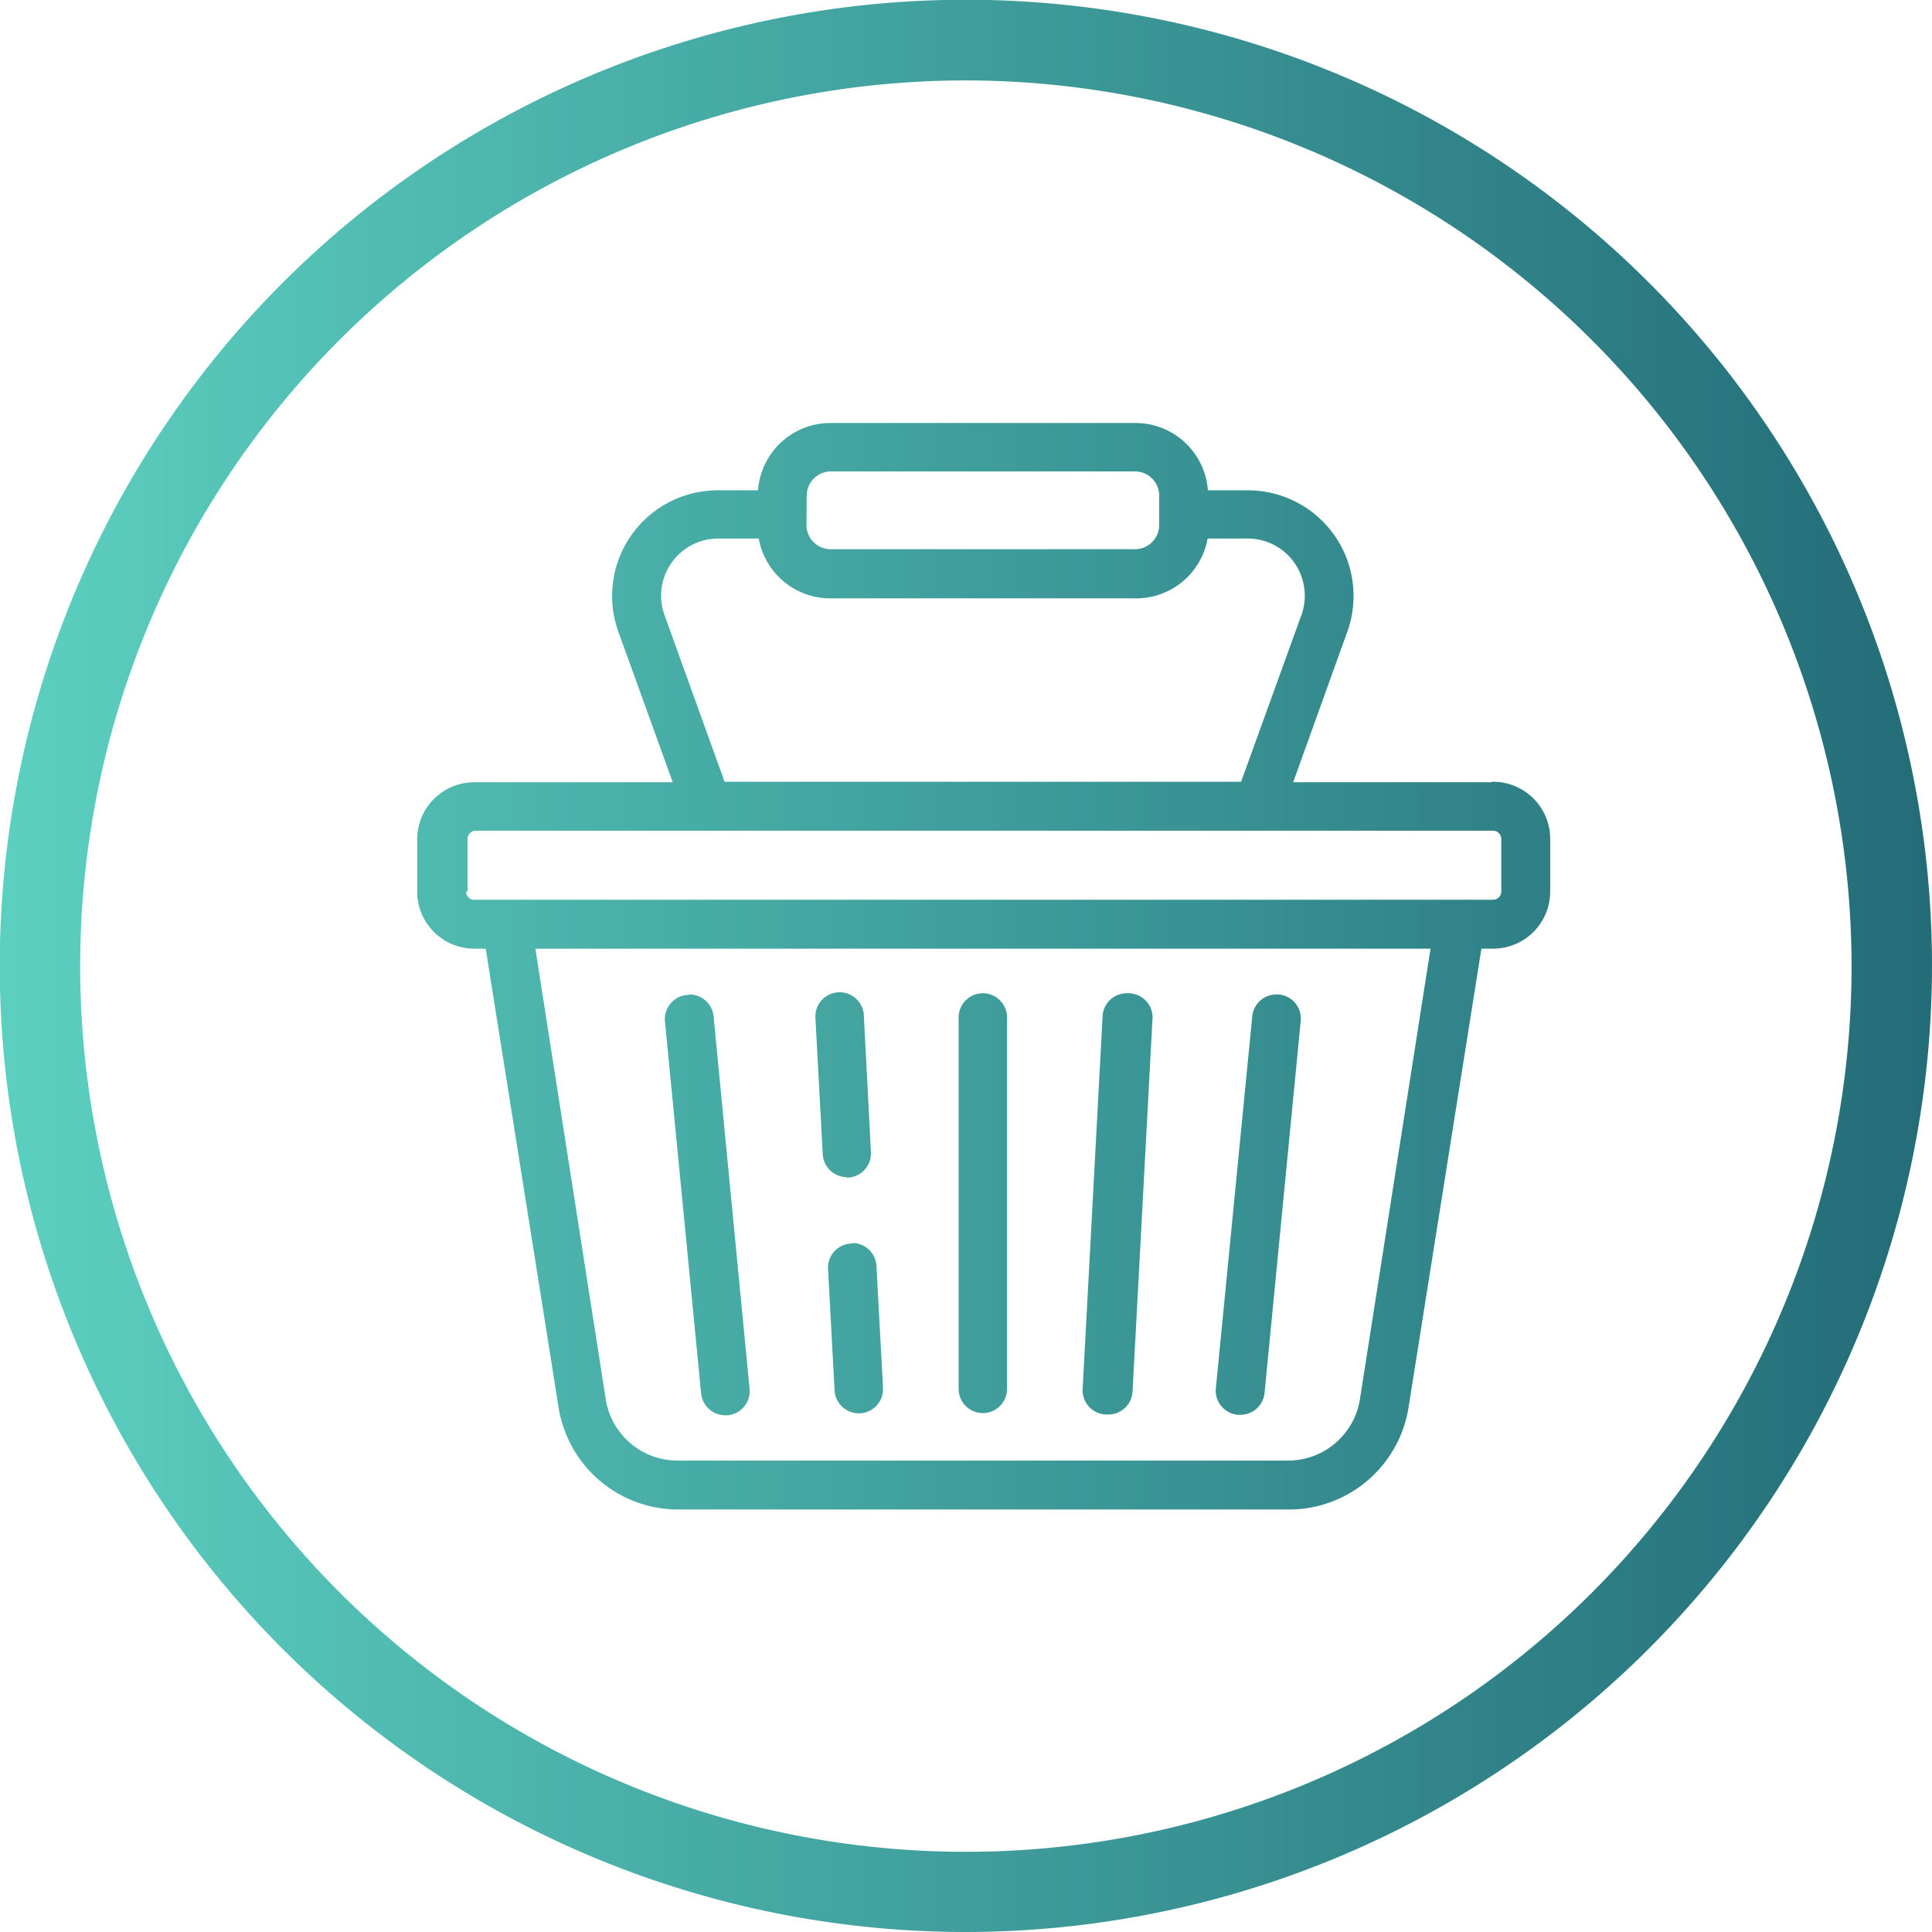 <svg xmlns="http://www.w3.org/2000/svg" xmlns:xlink="http://www.w3.org/1999/xlink" viewBox="0 0 79.75 79.75"><defs><style>.cls-1{fill:url(#linear-gradient);}</style><linearGradient id="linear-gradient" y1="39.87" x2="79.75" y2="39.87" gradientUnits="userSpaceOnUse"><stop offset="0" stop-color="#5cd0c0"/><stop offset="1" stop-color="#236c78"/></linearGradient></defs><g id="Layer_2" data-name="Layer 2"><g id="Layer_1-2" data-name="Layer 1"><path class="cls-1" d="M39.87,79.75A39.88,39.88,0,1,1,79.75,39.87,39.92,39.92,0,0,1,39.87,79.75Zm0-76.43A36.56,36.56,0,1,0,76.43,39.87,36.6,36.6,0,0,0,39.87,3.32ZM52.79,41.05h-.1a1,1,0,0,0-1,.91L50.19,57.29a1,1,0,0,0,.91,1.11h.1a1,1,0,0,0,1-.91l1.49-15.33A1,1,0,0,0,52.79,41.05Zm-.09.37h0ZM46.56,41h-.05v.37h0V41a1,1,0,0,0-1,1l-.82,15.33a1,1,0,0,0,1,1.06h.06a1,1,0,0,0,1-.95l.82-15.33A1,1,0,0,0,46.56,41Zm15-8.71H53.38l2.23-6.2a4.36,4.36,0,0,0-4.11-5.85H49.86a3,3,0,0,0-3-2.78H34.29a3,3,0,0,0-3,2.78H29.64a4.36,4.36,0,0,0-4.11,5.85l2.24,6.2h-8.2a2.36,2.36,0,0,0-2.35,2.36V36.8a2.36,2.36,0,0,0,2.35,2.36h.48l3,18.89a5,5,0,0,0,5,4.26H53.15a5,5,0,0,0,5-4.26l3-18.89h.48a2.36,2.36,0,0,0,2.36-2.36V34.63A2.36,2.36,0,0,0,61.57,32.27ZM28,60.29a3,3,0,0,1-3-2.56L22.1,39.16H59.05L56.14,57.73a3,3,0,0,1-3,2.56Zm6.3-35.59H46.85a3,3,0,0,0,3-2.47H51.5a2.35,2.35,0,0,1,1.93,1,2.37,2.37,0,0,1,.29,2.16l-2.49,6.88H29.91l-2.48-6.88a2.36,2.36,0,0,1,2.21-3.16h1.68A3,3,0,0,0,34.29,24.7Zm-1-4.24a1,1,0,0,1,1-1H46.85a1,1,0,0,1,1,1v1.21a1,1,0,0,1-1,1H34.29a1,1,0,0,1-1-1Zm-14,16.34V34.63a.34.34,0,0,1,.33-.34h42a.34.34,0,0,1,.34.34V36.8a.34.34,0,0,1-.34.34h-42A.34.34,0,0,1,19.24,36.8ZM40.57,41a1,1,0,0,0-1,1V57.33a1,1,0,0,0,2,0V42A1,1,0,0,0,40.57,41Zm-12.12.07h-.09a1,1,0,0,0-.91,1.11l1.49,15.33a1,1,0,0,0,1,.91h.1a1,1,0,0,0,.9-1.11L29.46,42A1,1,0,0,0,28.45,41.05Zm6.73,10.26v.37h0v-.37h0a1,1,0,0,0-1,1.06l.27,5a1,1,0,0,0,1,.95h0a1,1,0,0,0,1-1.06l-.27-5A1,1,0,0,0,35.18,51.31Zm-.24-2.72H35a1,1,0,0,0,.95-1.07l-.29-5.58a1,1,0,0,0-1-1h-.05a1,1,0,0,0-.95,1.07l.3,5.58A1,1,0,0,0,34.94,48.59Z"/></g></g></svg>